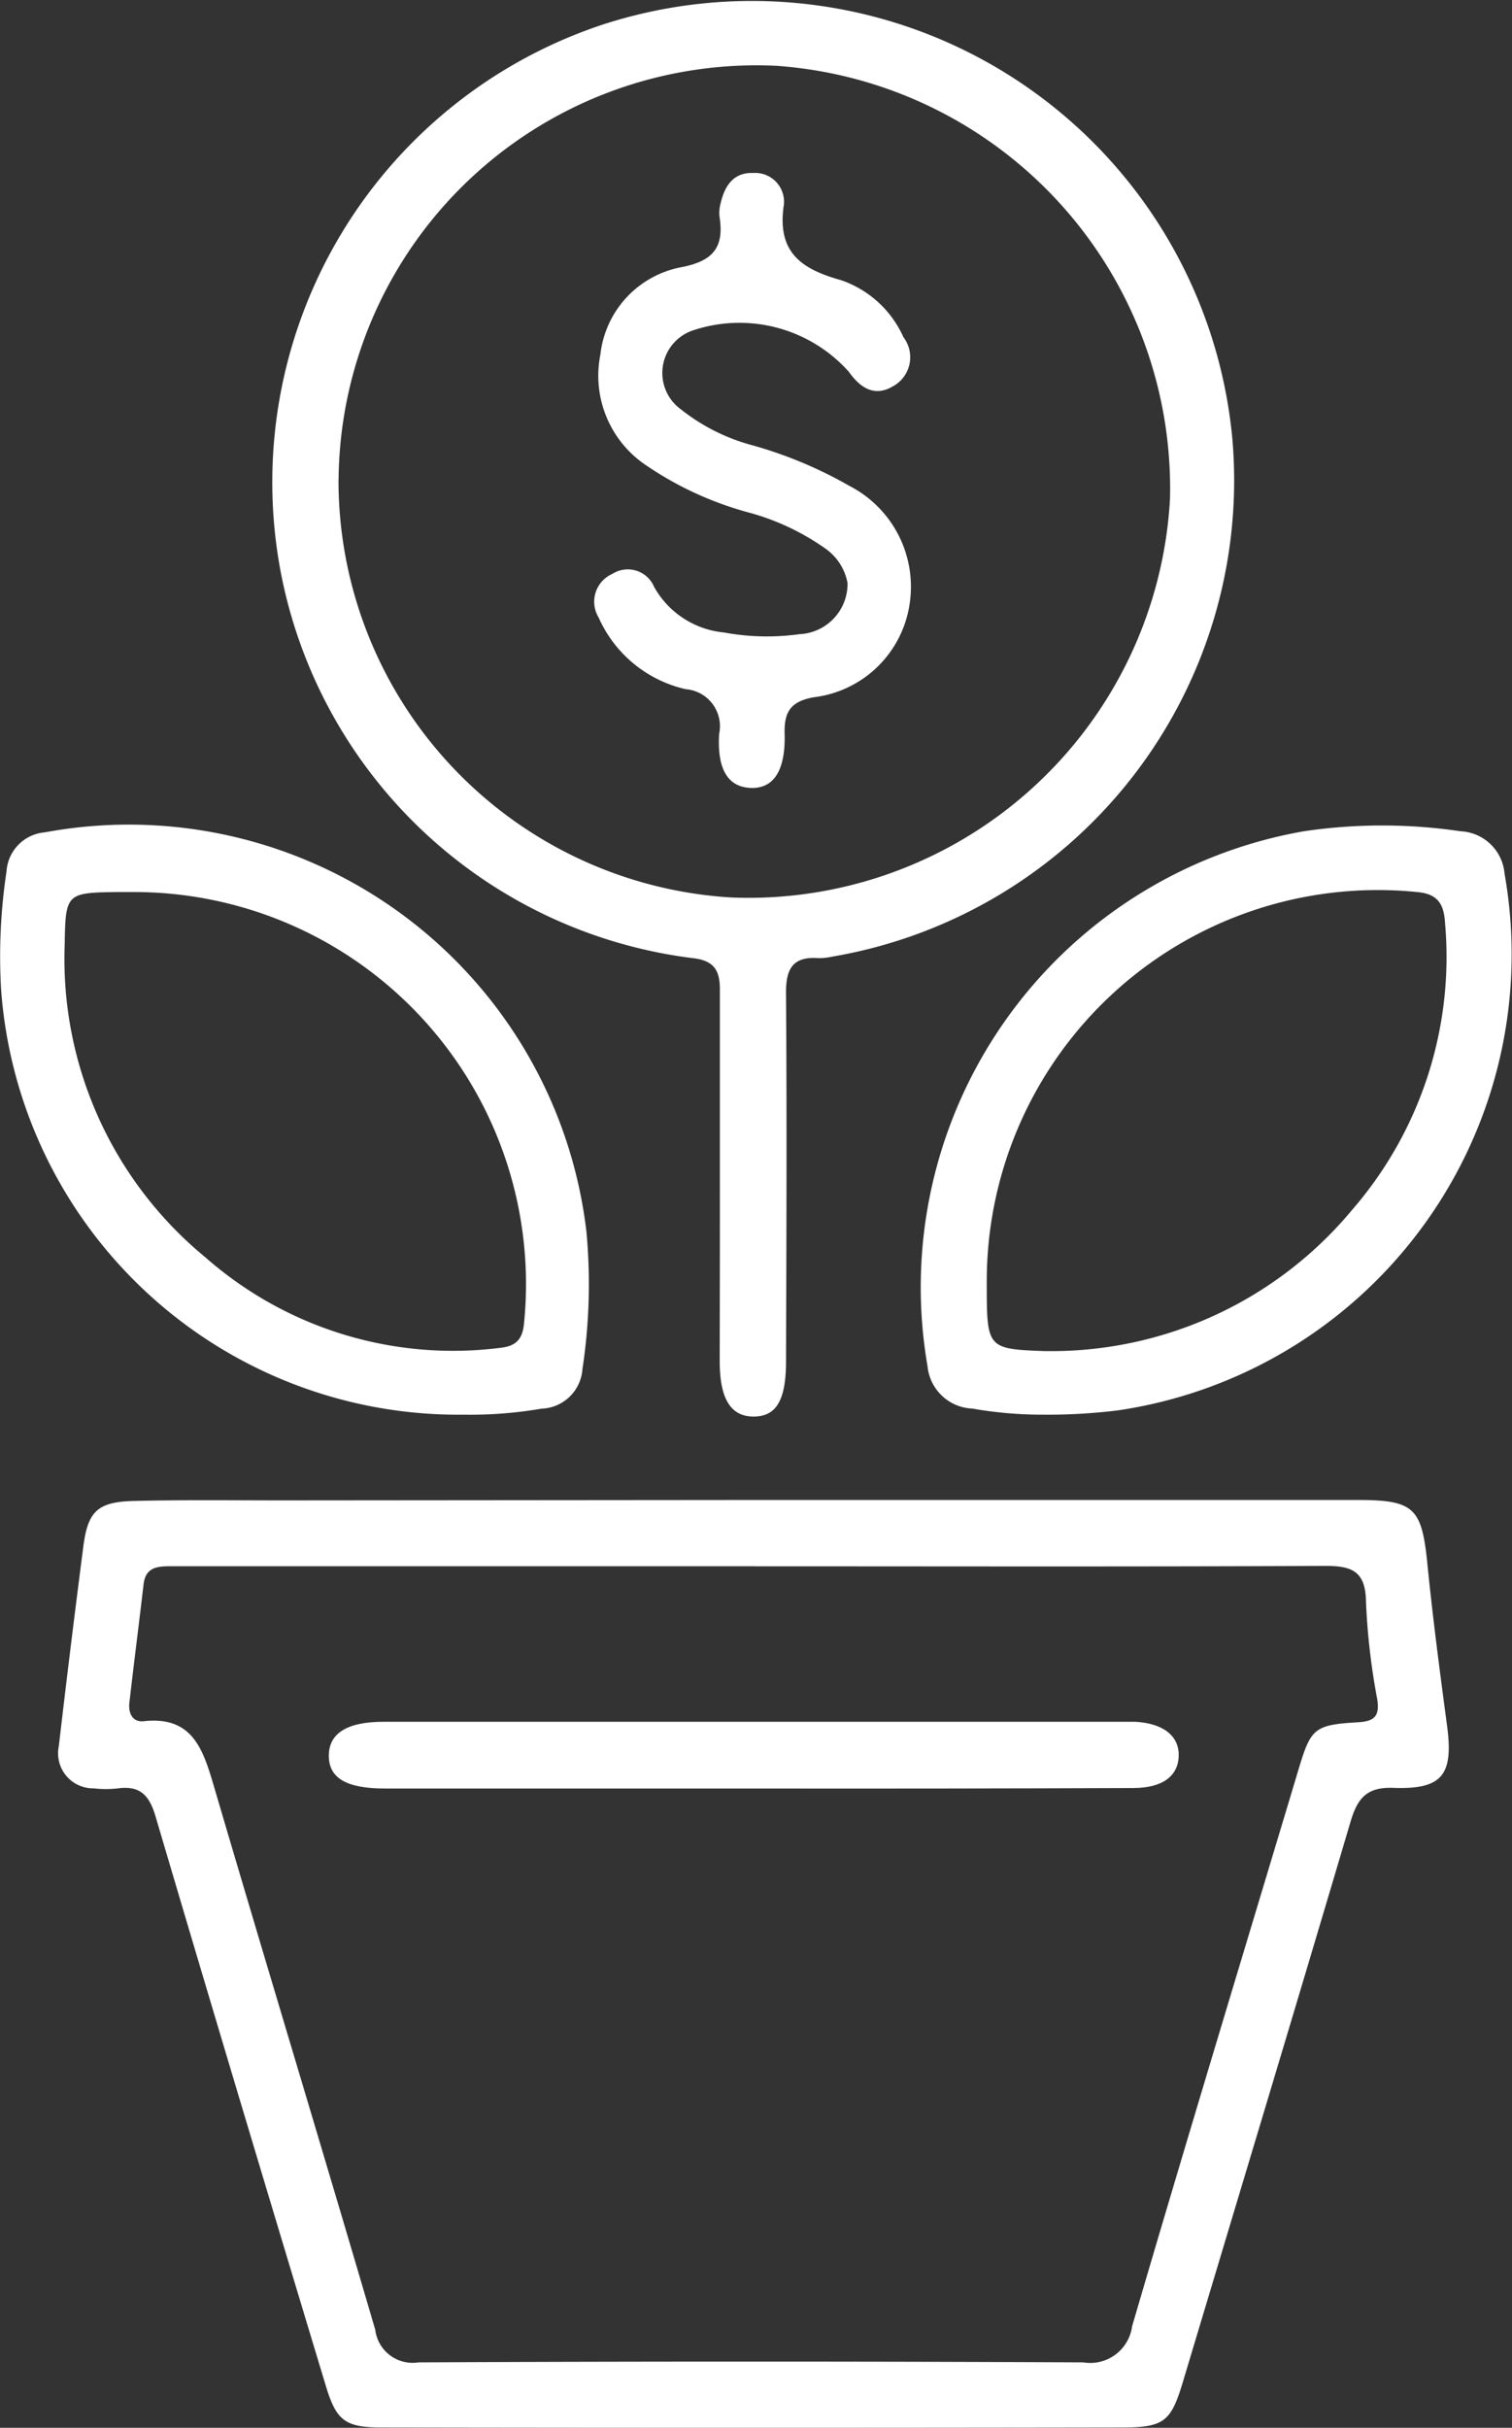 <svg xmlns="http://www.w3.org/2000/svg" width="18.559" height="29.796" viewBox="0 0 18.559 29.796">
  <rect x="0" y="0" width="18.559" height="29.796" fill="#333333" stroke="none"/>
  <g id="Grupo_40" data-name="Grupo 40" transform="translate(0 0)">
    <path id="Caminho_10" data-name="Caminho 10" d="M-332.335,440.013h7.393c.7,0,.793.094.862.79.066.662.153,1.321.241,1.981.08.6-.055.785-.662.762-.327-.012-.439.132-.523.416-.677,2.287-1.367,4.571-2.052,6.856-.149.5-.227.577-.745.578q-4.546.008-9.091,0c-.468,0-.566-.09-.7-.545-.7-2.317-1.394-4.632-2.079-6.952-.076-.259-.188-.383-.461-.347a1.266,1.266,0,0,1-.3,0,.43.43,0,0,1-.427-.518q.142-1.222.3-2.443c.055-.438.174-.555.621-.566.61-.015,1.221-.007,1.831-.007Zm0,.813H-336.8c-.9,0-1.8,0-2.7,0-.167,0-.314.009-.339.223-.056.484-.119.968-.174,1.453-.014.125.036.241.177.226.6-.066.728.349.861.8.654,2.225,1.328,4.444,1.98,6.669a.462.462,0,0,0,.531.4q4.08-.019,8.159,0a.519.519,0,0,0,.6-.443c.667-2.279,1.358-4.551,2.04-6.825.154-.515.193-.556.734-.588.206-.012.267-.079.234-.288a8.23,8.23,0,0,1-.137-1.188c-.005-.383-.176-.445-.514-.443C-327.672,440.833-330,440.827-332.335,440.827Z" transform="translate(341.601 -421.604)" fill="#fff"/>
    <path id="Caminho_11" data-name="Caminho 11" d="M-295.909,178.217c0-.777,0-1.554,0-2.331,0-.244-.084-.354-.341-.381a5.892,5.892,0,0,1-5.052-4.752,5.918,5.918,0,0,1,3.918-6.692,5.923,5.923,0,0,1,7.767,5.089,5.929,5.929,0,0,1-4.915,6.338.742.742,0,0,1-.165.018c-.331-.025-.405.147-.4.448.011,1.5.005,3,0,4.5,0,.479-.12.679-.4.678s-.413-.219-.414-.678C-295.91,179.7-295.908,178.96-295.909,178.217Zm-4.681-8.582a5.128,5.128,0,0,0,4.829,5.127,5.183,5.183,0,0,0,5.377-4.893,5.2,5.2,0,0,0-4.826-5.314A5.128,5.128,0,0,0-300.589,169.635Z" transform="translate(304.745 -163.747)" fill="#fff"/>
    <path id="Caminho_12" data-name="Caminho 12" d="M-345.945,322.906a5.627,5.627,0,0,1-5.672-5.21,6.974,6.974,0,0,1,.066-1.457.514.514,0,0,1,.472-.48,5.655,5.655,0,0,1,6.646,4.9,6.946,6.946,0,0,1-.049,1.689.521.521,0,0,1-.5.484A5.2,5.2,0,0,1-345.945,322.906Zm-4-6.414c-.089,0-.177,0-.266,0-.606.008-.616.023-.626.645a4.74,4.74,0,0,0,1.727,3.838,4.6,4.6,0,0,0,3.609,1.112c.178-.018.276-.081.3-.281A4.811,4.811,0,0,0-349.947,316.492Z" transform="translate(351.631 -305.544)" fill="#fff"/>
    <path id="Caminho_13" data-name="Caminho 13" d="M-180.8,322.991a4.976,4.976,0,0,1-.878-.075.575.575,0,0,1-.549-.52,5.681,5.681,0,0,1,4.619-6.565,6.548,6.548,0,0,1,1.923,0,.569.569,0,0,1,.541.523,5.658,5.658,0,0,1-4.744,6.584A7.024,7.024,0,0,1-180.8,322.991Zm-.7-1.622c0,.81,0,.816.719.842h.066a4.8,4.8,0,0,0,3.7-1.734,4.737,4.737,0,0,0,1.141-3.51c-.013-.216-.067-.366-.342-.39A4.8,4.8,0,0,0-181.5,321.368Z" transform="translate(193.612 -305.629)" fill="#fff"/>
    <path id="Caminho_14" data-name="Caminho 14" d="M-285.839,481.728h-4.528c-.47,0-.687-.127-.688-.4s.217-.419.673-.419q4.545,0,9.09,0c.044,0,.089,0,.133,0,.345.018.543.173.536.42s-.2.392-.554.393Q-283.508,481.731-285.839,481.728Z" transform="translate(295.091 -459.778)" fill="#fff"/>
    <path id="Caminho_15" data-name="Caminho 15" d="M-238.9,200.6a.662.662,0,0,0-.271-.422,2.976,2.976,0,0,0-.927-.439,4.156,4.156,0,0,1-1.265-.577,1.323,1.323,0,0,1-.571-1.363,1.23,1.23,0,0,1,1-1.076c.4-.078.52-.256.462-.624a.447.447,0,0,1,.016-.165c.05-.214.161-.376.4-.366a.354.354,0,0,1,.375.386c-.088.578.2.79.7.929a1.3,1.3,0,0,1,.767.7.406.406,0,0,1-.134.606c-.228.132-.4.01-.535-.18a1.8,1.8,0,0,0-1.915-.509.551.551,0,0,0-.151.966,2.411,2.411,0,0,0,.885.445,5.234,5.234,0,0,1,1.192.5,1.392,1.392,0,0,1,.734,1.447,1.353,1.353,0,0,1-1.181,1.145c-.279.052-.361.178-.353.448.012.46-.141.676-.418.664s-.412-.226-.386-.662a.456.456,0,0,0-.412-.55,1.545,1.545,0,0,1-1.067-.879.373.373,0,0,1,.171-.537.35.35,0,0,1,.51.161,1.1,1.1,0,0,0,.856.559,2.9,2.9,0,0,0,.928.021A.618.618,0,0,0-238.9,200.6Z" transform="translate(249.303 -193.445)" fill="#fff"/>
  </g>
</svg>

